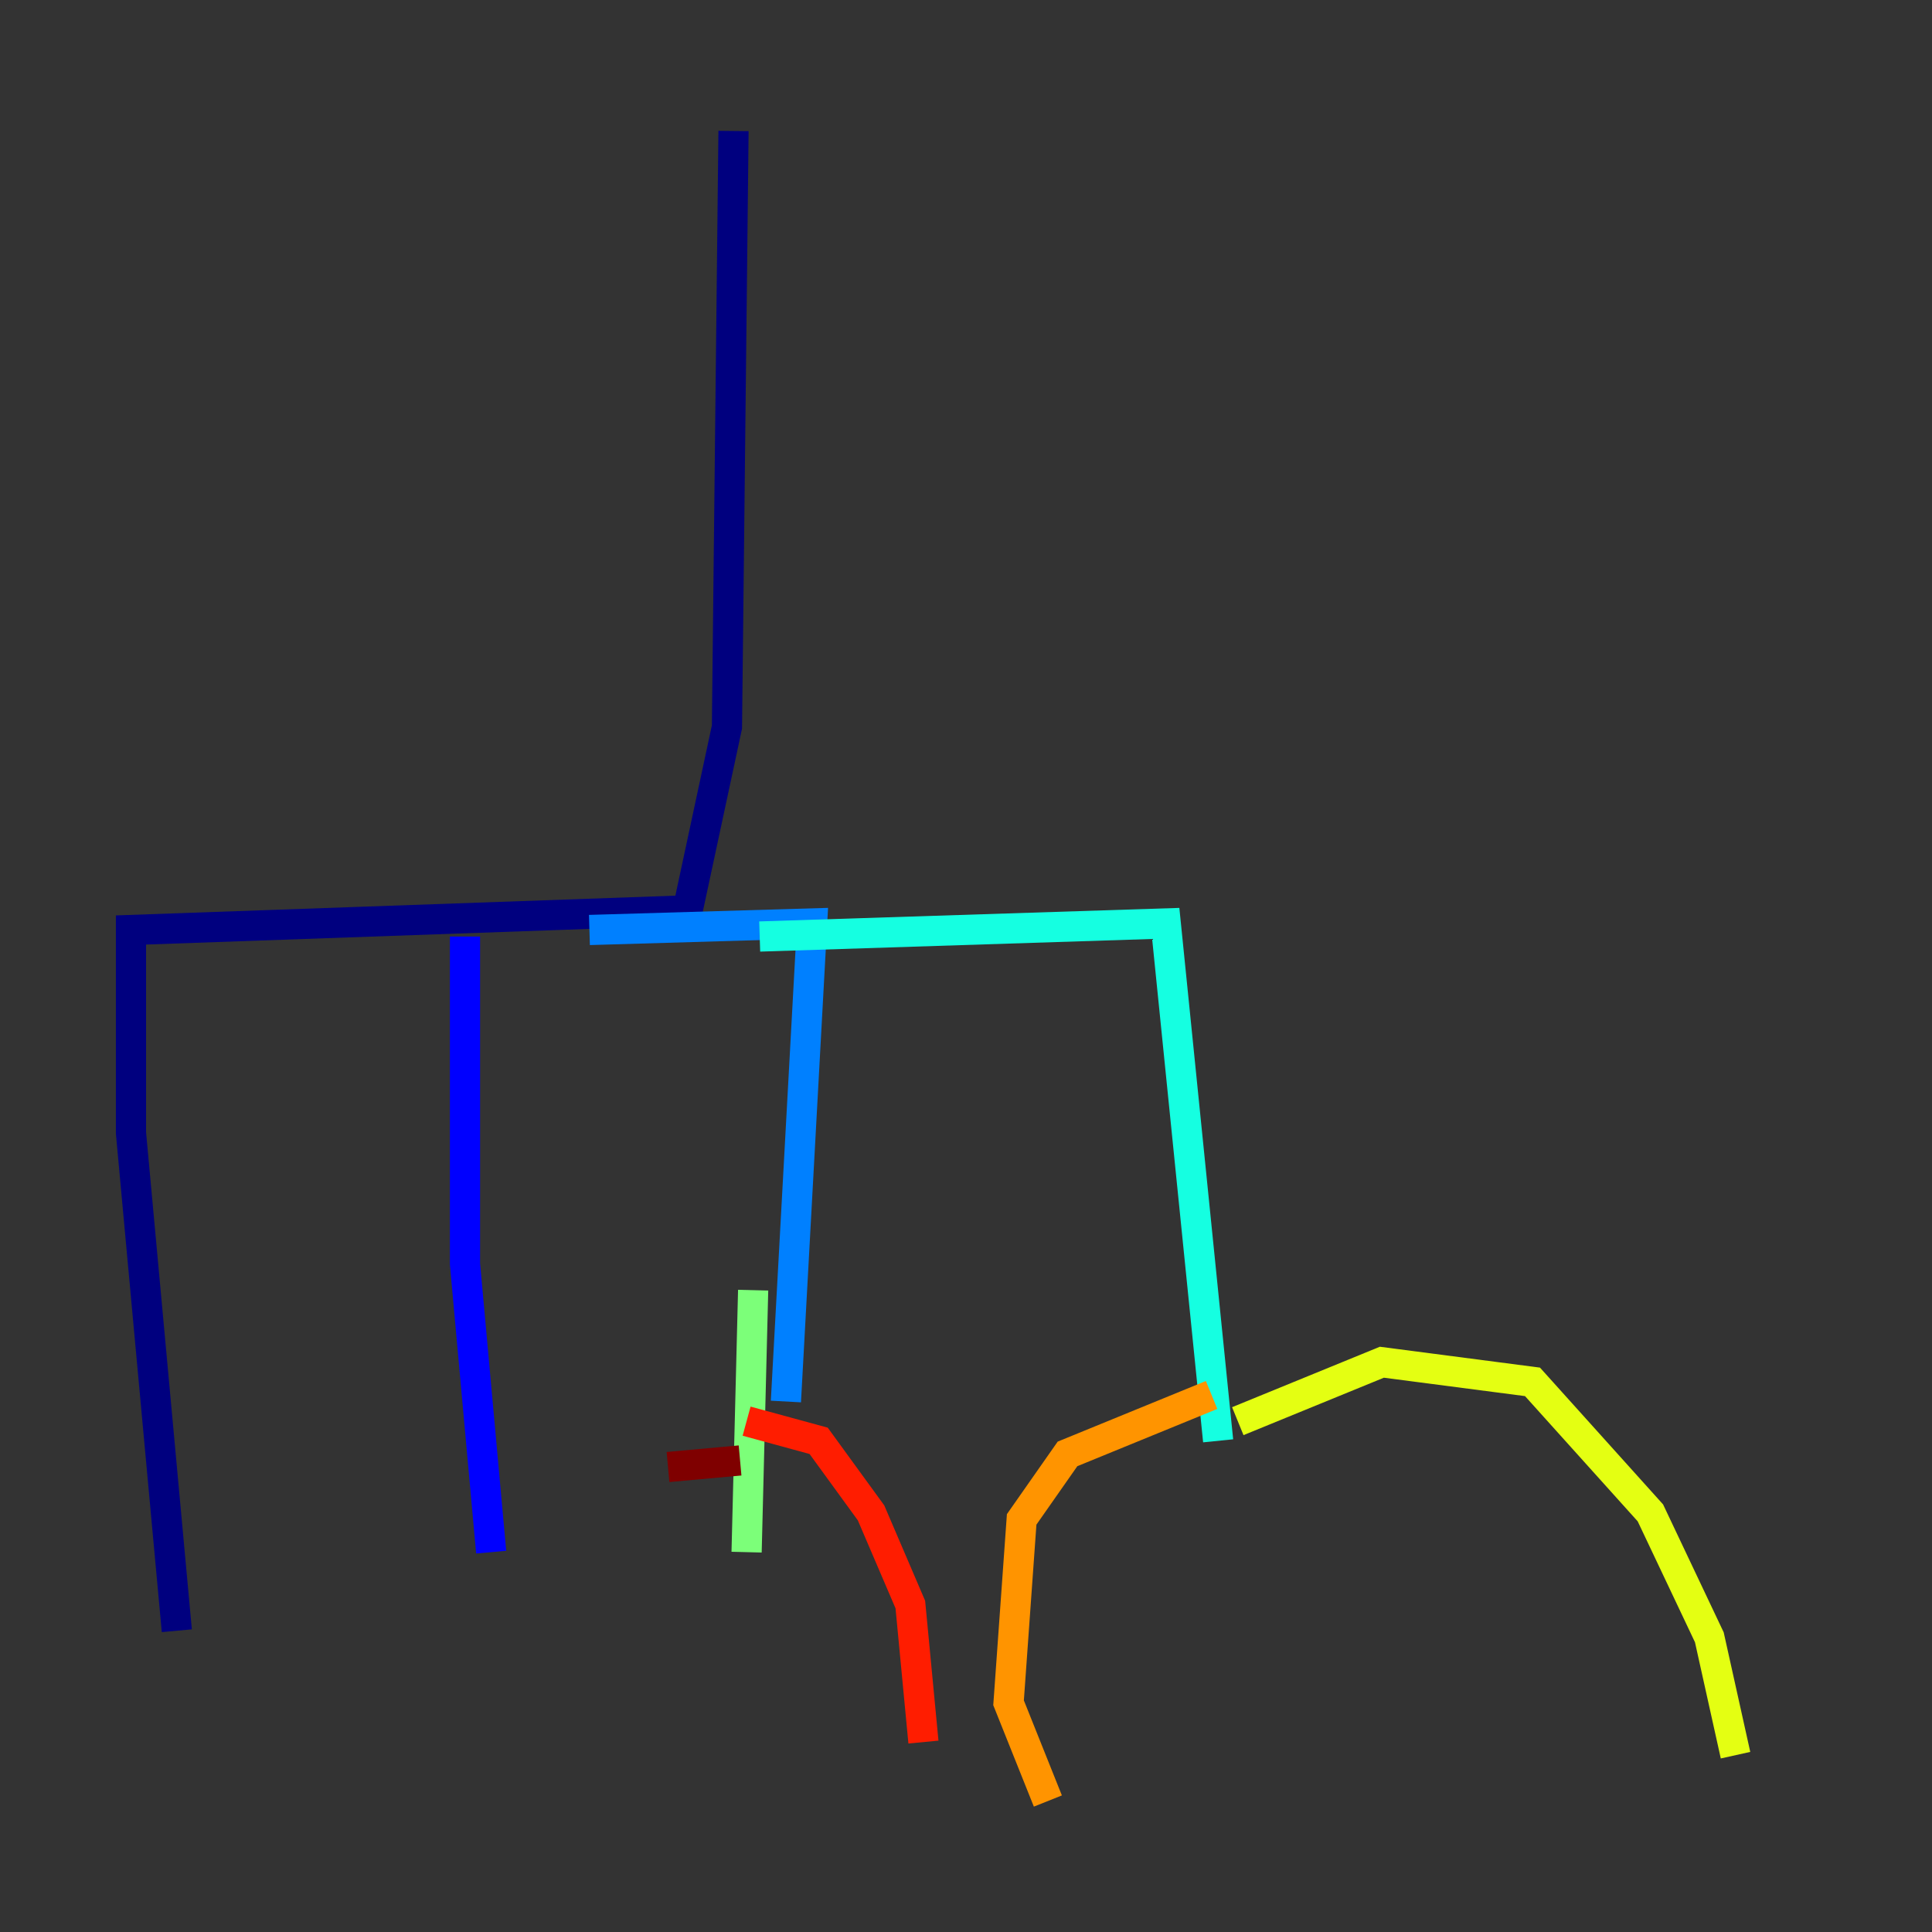 <?xml version="1.0" encoding="utf-8" ?>
<svg baseProfile="tiny" height="128" version="1.2" viewBox="0,0,128,128" width="128" xmlns="http://www.w3.org/2000/svg" xmlns:ev="http://www.w3.org/2001/xml-events" xmlns:xlink="http://www.w3.org/1999/xlink"><rect x="0" y="0" width="128" height="128" fill="#333333" stroke="none"/><defs /><polyline fill="none" points="48.597,8.678 48.163,48.163 45.559,60.312 8.678,61.614 8.678,75.064 11.715,108.041" stroke="#00007f" stroke-width="2" /><polyline fill="none" points="30.807,62.047 30.807,83.742 32.542,102.834" stroke="#0000ff" stroke-width="2" /><polyline fill="none" points="39.051,61.614 53.803,61.18 52.068,92.854" stroke="#0080ff" stroke-width="2" /><polyline fill="none" points="50.332,62.047 77.234,61.18 80.705,95.458" stroke="#15ffe1" stroke-width="2" /><polyline fill="none" points="49.898,85.478 49.464,102.834" stroke="#7cff79" stroke-width="2" /><polyline fill="none" points="82.007,94.156 91.552,90.251 101.532,91.552 109.342,100.231 113.248,108.475 114.983,116.285" stroke="#e4ff12" stroke-width="2" /><polyline fill="none" points="80.271,92.42 70.725,96.325 67.688,100.664 66.82,112.814 69.424,119.322" stroke="#ff9400" stroke-width="2" /><polyline fill="none" points="49.464,94.156 54.237,95.458 57.709,100.231 60.312,106.305 61.18,115.417" stroke="#ff1d00" stroke-width="2" /><polyline fill="none" points="49.031,96.759 44.258,97.193" stroke="#7f0000" stroke-width="2" /></svg>